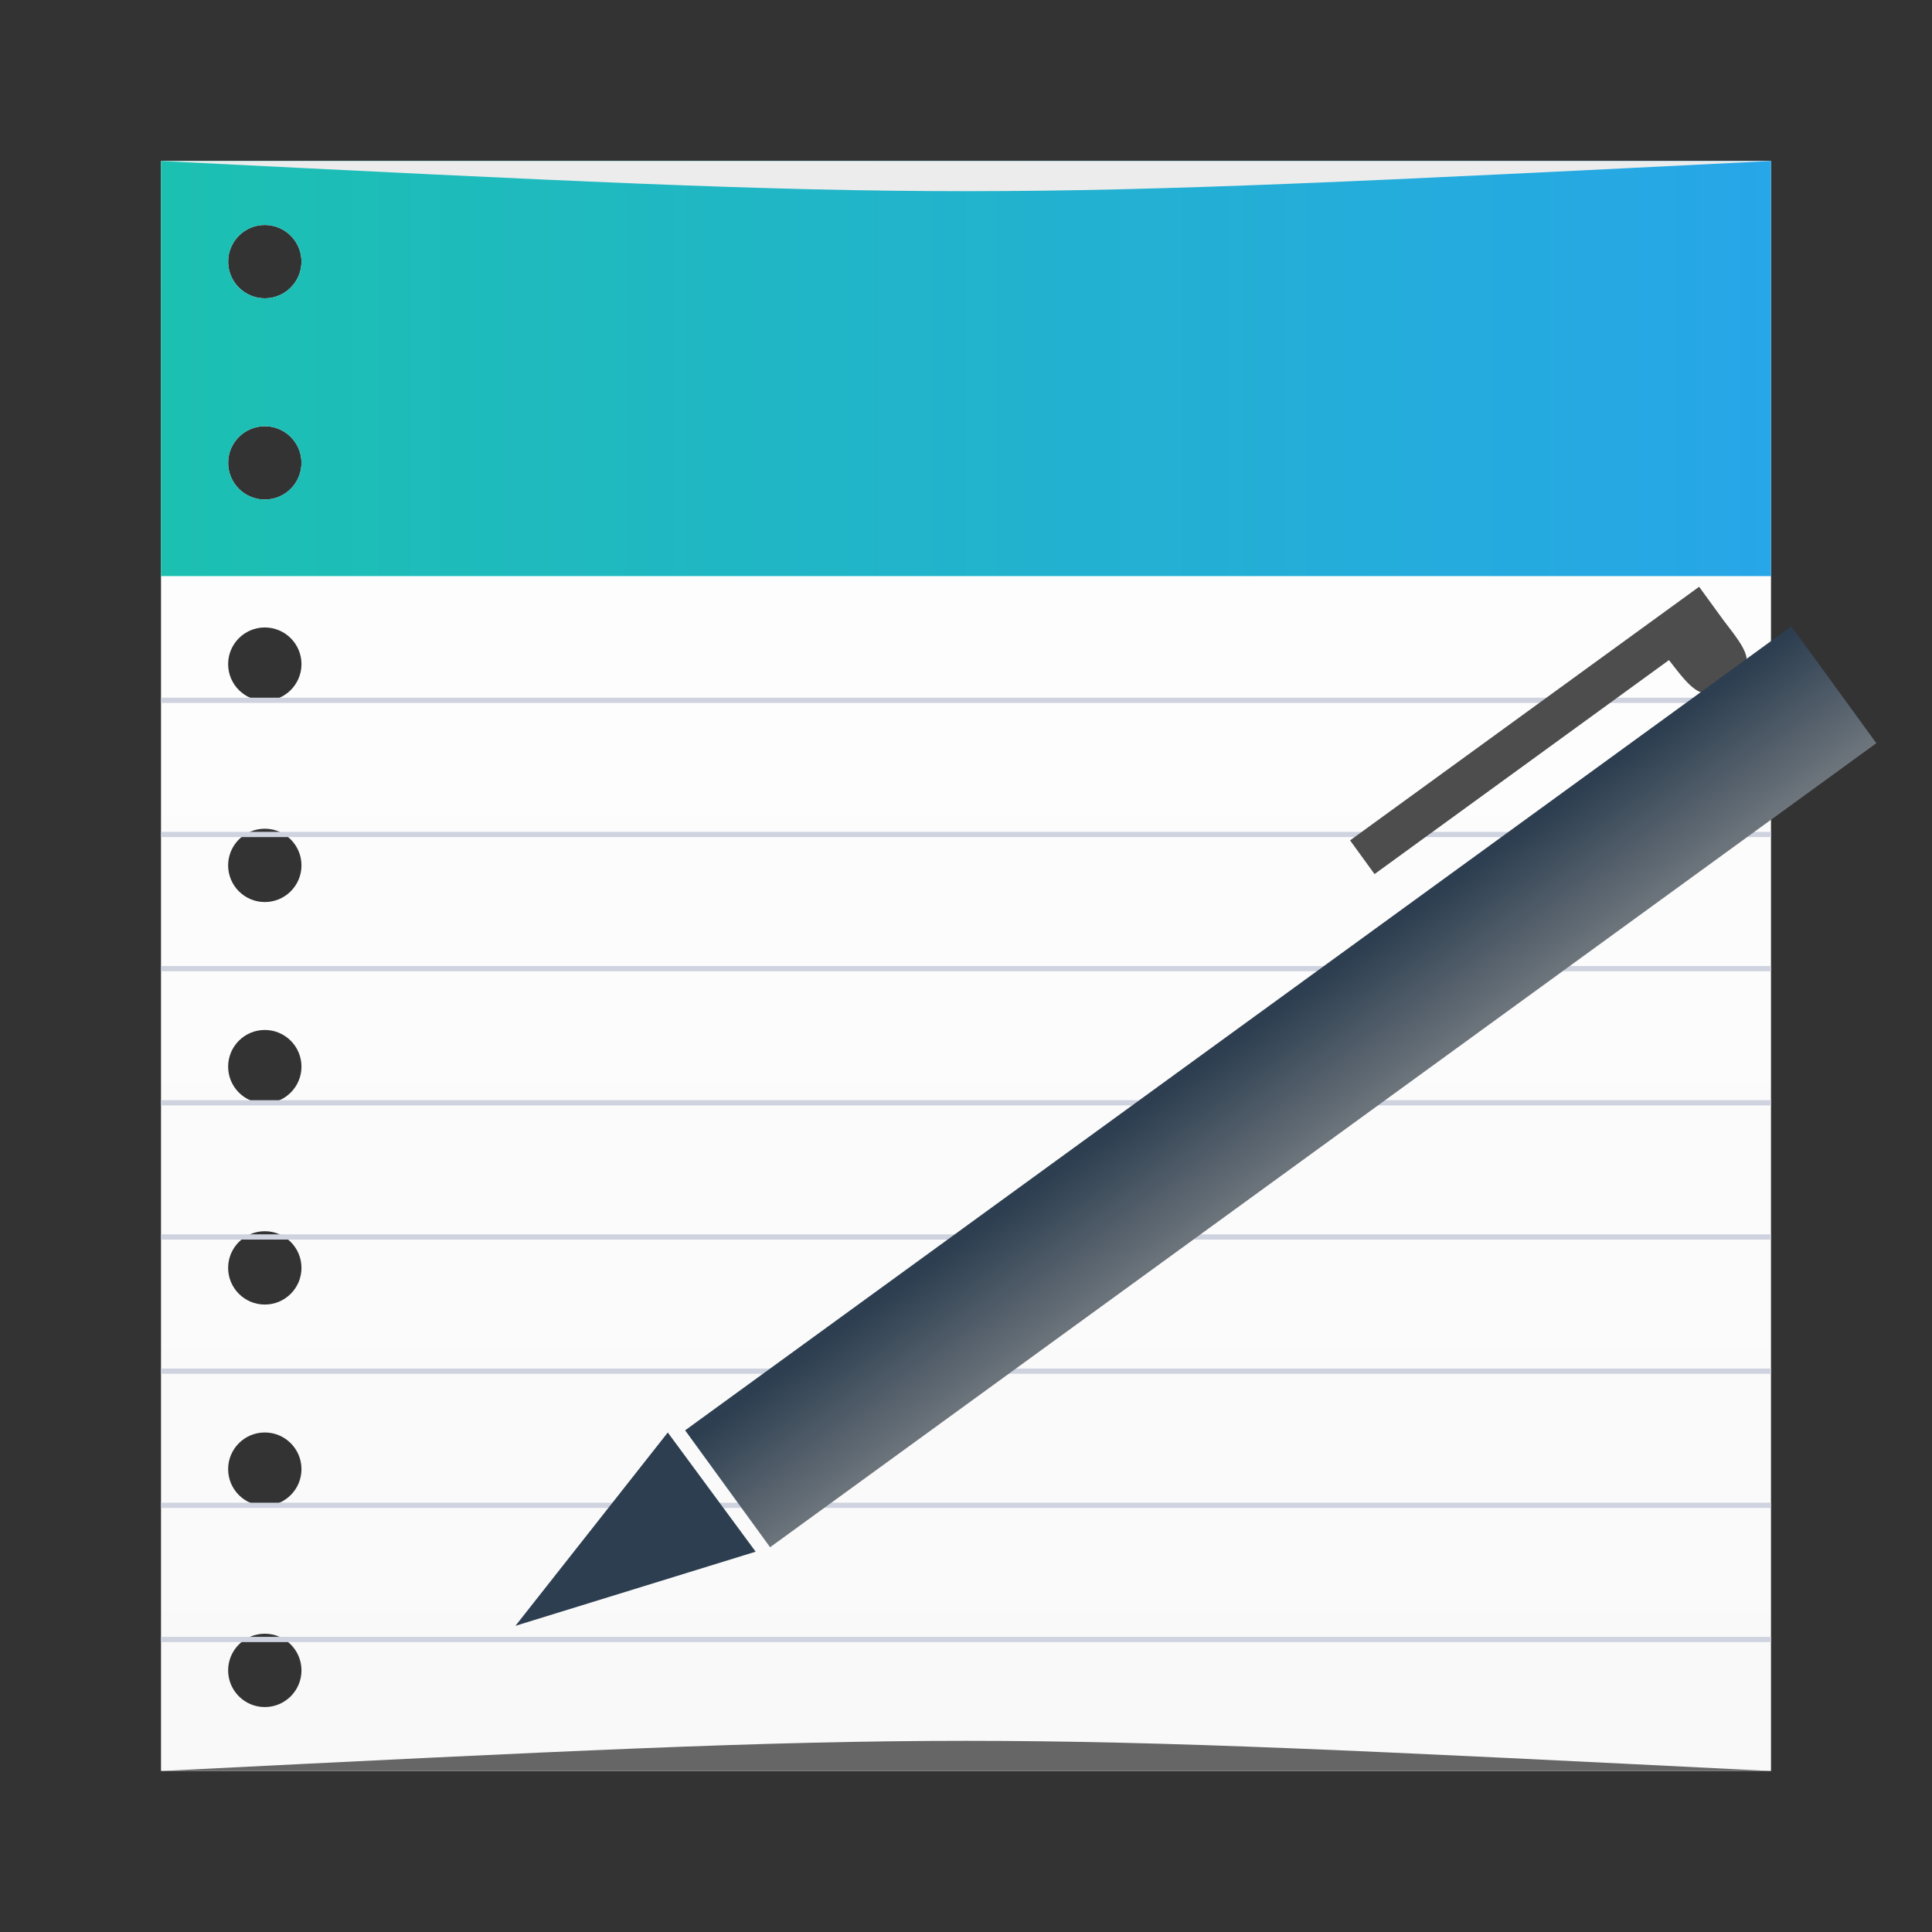 <?xml version="1.0" encoding="UTF-8" standalone="no"?>
<!-- Created with Inkscape (http://www.inkscape.org/) -->

<svg
   xmlns:dc="http://purl.org/dc/elements/1.1/"
   xmlns:cc="http://creativecommons.org/ns#"
   xmlns:rdf="http://www.w3.org/1999/02/22-rdf-syntax-ns#"
   xmlns:svg="http://www.w3.org/2000/svg"
   xmlns="http://www.w3.org/2000/svg"
   xmlns:xlink="http://www.w3.org/1999/xlink"
   xmlns:sodipodi="http://sodipodi.sourceforge.net/DTD/sodipodi-0.dtd"
   xmlns:inkscape="http://www.inkscape.org/namespaces/inkscape"
   width="48"
   height="48"
   id="svg2"
   version="1.1"
   inkscape:version="0.48.4 r9939"
   sodipodi:docname="accessories-text-editor.svg">
  <rect width="100%" height="100%" fill="#333333" stroke="none"/>
  <defs
     id="defs4">
    <linearGradient
       id="linearGradient1489">
      <stop
         id="stop1491"
         offset="0"
         style="stop-color:#f9f9f9;stop-opacity:1" />
      <stop
         id="stop1493"
         offset="1"
         style="stop-color:#ffffff;stop-opacity:1" />
    </linearGradient>
    <linearGradient
       id="linearGradient3795">
      <stop
         style="stop-color:#1cc0b1;stop-opacity:1;"
         offset="0"
         id="stop3797" />
      <stop
         style="stop-color:#27a6e8;stop-opacity:1;"
         offset="1"
         id="stop3799" />
    </linearGradient>
    <linearGradient
       inkscape:collect="always"
       xlink:href="#linearGradient1489"
       id="linearGradient1487"
       x1="-31.778"
       y1="-1056.428"
       x2="-31.778"
       y2="-1008.875"
       gradientUnits="userSpaceOnUse"
       gradientTransform="matrix(0.833,0,0,-0.833,49.485,167.746)" />
    <linearGradient
       inkscape:collect="always"
       xlink:href="#linearGradient3795"
       id="linearGradient1587"
       x1="0"
       y1="7.2"
       x2="48"
       y2="7.2"
       gradientUnits="userSpaceOnUse"
       gradientTransform="matrix(0.833,0,0,0.833,4,1008.362)" />
    <linearGradient
       gradientTransform="translate(-4.32,-17.736)"
       inkscape:collect="always"
       xlink:href="#linearGradient3784"
       id="linearGradient3790"
       x1="9.957"
       y1="35.662"
       x2="9.965"
       y2="38.943"
       gradientUnits="userSpaceOnUse" />
    <linearGradient
       id="linearGradient3784">
      <stop
         style="stop-color:#2c3e50;stop-opacity:1;"
         offset="0"
         id="stop3786" />
      <stop
         style="stop-color:#70777e;stop-opacity:1;"
         offset="1"
         id="stop3788" />
    </linearGradient>
    <linearGradient
       inkscape:collect="always"
       xlink:href="#linearGradient3784"
       id="linearGradient3042"
       gradientUnits="userSpaceOnUse"
       gradientTransform="matrix(1.085,0,0,1.085,-593.285,812.591)"
       x1="9.957"
       y1="35.662"
       x2="9.965"
       y2="38.943" />
  </defs>
  <sodipodi:namedview
     id="base"
     pagecolor="#ffffff"
     bordercolor="#666666"
     borderopacity="1.0"
     inkscape:pageopacity="0.0"
     inkscape:pageshadow="2"
     inkscape:zoom="4.40625"
     inkscape:cx="50.297216"
     inkscape:cy="40.510969"
     inkscape:document-units="px"
     inkscape:current-layer="layer1"
     showgrid="true"
     inkscape:window-width="1126"
     inkscape:window-height="726"
     inkscape:window-x="530"
     inkscape:window-y="153"
     inkscape:window-maximized="0"
     inkscape:snap-bbox="true"
     inkscape:object-nodes="true"
     inkscape:object-paths="true"
     inkscape:snap-smooth-nodes="true"
     inkscape:snap-midpoints="true"
     inkscape:snap-object-midpoints="true"
     inkscape:snap-center="true">
    <inkscape:grid
       type="xygrid"
       id="grid3850" />
  </sodipodi:namedview>
  <g
     inkscape:label="Capa 1"
     inkscape:groupmode="layer"
     id="layer1"
     transform="translate(0,-1004.362)">
    <path
       style="fill:url(#linearGradient1487);fill-opacity:1;stroke:none"
       d="m 5.615,1008.362 -1.615,0 0,1.615 0,18.385 0,18.385 0,1.615 1.615,0 18.385,0 18.385,0 1.615,0 0,-1.615 0,-18.385 0,-18.385 0,-1.615 -1.615,0 -18.385,0 z m 0.964,1.589 c 0.503,0 0.911,0.408 0.911,0.911 0,0.503 -0.408,0.911 -0.911,0.911 -0.503,0 -0.911,-0.408 -0.911,-0.911 0,-0.503 0.408,-0.911 0.911,-0.911 z m 0,5 c 0.503,0 0.911,0.408 0.911,0.911 0,0.503 -0.408,0.911 -0.911,0.911 -0.503,0 -0.911,-0.408 -0.911,-0.911 0,-0.503 0.408,-0.911 0.911,-0.911 z m 0,5 c 0.503,0 0.911,0.408 0.911,0.911 0,0.503 -0.408,0.911 -0.911,0.911 -0.503,0 -0.911,-0.408 -0.911,-0.911 0,-0.503 0.408,-0.911 0.911,-0.911 z m 0,5 c 0.503,0 0.911,0.408 0.911,0.911 0,0.503 -0.408,0.911 -0.911,0.911 -0.503,0 -0.911,-0.408 -0.911,-0.911 0,-0.503 0.408,-0.911 0.911,-0.911 z m 0,5 c 0.503,0 0.911,0.408 0.911,0.911 0,0.503 -0.408,0.911 -0.911,0.911 -0.503,0 -0.911,-0.408 -0.911,-0.911 0,-0.503 0.408,-0.911 0.911,-0.911 z m 0,5 c 0.503,0 0.911,0.408 0.911,0.911 0,0.503 -0.408,0.911 -0.911,0.911 -0.503,0 -0.911,-0.408 -0.911,-0.911 0,-0.503 0.408,-0.911 0.911,-0.911 z m 0,5 c 0.503,0 0.911,0.408 0.911,0.911 0,0.503 -0.408,0.911 -0.911,0.911 -0.503,0 -0.911,-0.408 -0.911,-0.911 0,-0.503 0.408,-0.911 0.911,-0.911 z m 0,5 c 0.503,0 0.911,0.408 0.911,0.911 0,0.503 -0.408,0.911 -0.911,0.911 -0.503,0 -0.911,-0.408 -0.911,-0.911 0,-0.503 0.408,-0.911 0.911,-0.911 z"
       id="rect2991-1"
       inkscape:connector-curvature="0"
       sodipodi:nodetypes="cccccccccccccccccssssssssssssssssssssssssssssssssssssssss" />
    <path
       style="color:#000000;fill:url(#linearGradient1587);fill-opacity:1;fill-rule:nonzero;stroke:none;stroke-width:0.2;marker:none;visibility:visible;display:inline;overflow:visible;enable-background:accumulate"
       d="m 5.615,1008.362 -1.615,0 0,1.615 0,8.698 40,0 0,-8.698 0,-1.615 -1.615,0 -18.385,0 z m 0.964,1.589 c 0.503,0 0.911,0.408 0.911,0.911 0,0.503 -0.408,0.911 -0.911,0.911 -0.503,0 -0.911,-0.408 -0.911,-0.911 0,-0.503 0.408,-0.911 0.911,-0.911 z m 0,5 c 0.503,0 0.911,0.408 0.911,0.911 0,0.503 -0.408,0.911 -0.911,0.911 -0.503,0 -0.911,-0.408 -0.911,-0.911 0,-0.503 0.408,-0.911 0.911,-0.911 z"
       id="rect1579"
       inkscape:connector-curvature="0"
       sodipodi:nodetypes="ccccccccccssssssssss" />
    <path
       inkscape:connector-curvature="0"
       style="color:#000000;fill:#cfd3df;fill-opacity:1;fill-rule:nonzero;stroke:none;stroke-width:0.2;marker:none;visibility:visible;display:inline;overflow:visible;enable-background:accumulate"
       d="m 4,1045.159 0,-0.13 40,0 0,0.13 -40,0 z"
       id="path1685" />
    <path
       id="path1807"
       d="m 4,1041.826 0,-0.13 40,0 0,0.13 -40,0 z"
       style="color:#000000;fill:#cfd3df;fill-opacity:1;fill-rule:nonzero;stroke:none;stroke-width:0.2;marker:none;visibility:visible;display:inline;overflow:visible;enable-background:accumulate"
       inkscape:connector-curvature="0" />
    <path
       inkscape:connector-curvature="0"
       style="color:#000000;fill:#cfd3df;fill-opacity:1;fill-rule:nonzero;stroke:none;stroke-width:0.2;marker:none;visibility:visible;display:inline;overflow:visible;enable-background:accumulate"
       d="m 4,1038.493 0,-0.13 40,0 0,0.13 -40,0 z"
       id="path1813" />
    <path
       id="path1819"
       d="m 4,1035.159 0,-0.13 40,0 0,0.13 -40,0 z"
       style="color:#000000;fill:#cfd3df;fill-opacity:1;fill-rule:nonzero;stroke:none;stroke-width:0.2;marker:none;visibility:visible;display:inline;overflow:visible;enable-background:accumulate"
       inkscape:connector-curvature="0" />
    <path
       inkscape:connector-curvature="0"
       style="color:#000000;fill:#cfd3df;fill-opacity:1;fill-rule:nonzero;stroke:none;stroke-width:0.2;marker:none;visibility:visible;display:inline;overflow:visible;enable-background:accumulate"
       d="m 4,1031.826 0,-0.13 40,0 0,0.13 -40,0 z"
       id="path1825" />
    <path
       id="path1831"
       d="m 4,1028.493 0,-0.13 40,0 0,0.13 -40,0 z"
       style="color:#000000;fill:#cfd3df;fill-opacity:1;fill-rule:nonzero;stroke:none;stroke-width:0.2;marker:none;visibility:visible;display:inline;overflow:visible;enable-background:accumulate"
       inkscape:connector-curvature="0" />
    <path
       inkscape:connector-curvature="0"
       style="color:#000000;fill:#cfd3df;fill-opacity:1;fill-rule:nonzero;stroke:none;stroke-width:0.2;marker:none;visibility:visible;display:inline;overflow:visible;enable-background:accumulate"
       d="m 4,1025.159 0,-0.13 40,0 0,0.13 -40,0 z"
       id="path1837" />
    <path
       id="path1843"
       d="m 4,1021.826 0,-0.13 40,0 0,0.13 -40,0 z"
       style="color:#000000;fill:#cfd3df;fill-opacity:1;fill-rule:nonzero;stroke:none;stroke-width:0.2;marker:none;visibility:visible;display:inline;overflow:visible;enable-background:accumulate"
       inkscape:connector-curvature="0" />
    <path
       style="fill:#666666;fill-opacity:1;stroke:none"
       d="m 4,1048.362 40,3e-4 c -20,-1 -20,-1 -40,0 z"
       id="path3800"
       inkscape:connector-curvature="0"
       sodipodi:nodetypes="cccc" />
    <path
       sodipodi:nodetypes="cccc"
       inkscape:connector-curvature="0"
       id="path3804"
       d="m 4,1008.362 40,-2e-4 c -20,1 -20,1 -40,0 z"
       style="fill:#ececec;fill-opacity:1;stroke:none" />
    <path
       style="fill:#4d4d4d;fill-rule:evenodd;stroke:#003bc3;stroke-width:0;stroke-linecap:square;stroke-linejoin:miter;stroke-miterlimit:2"
       inkscape:connector-curvature="0"
       d="m 33.542,1025.241 8.672,-6.301 0.608,0.836 c 0.549,0.72 0.884,1.088 0.178,1.586 -0.706,0.498 -0.954,0.147 -1.535,-0.6 -3.251,2.362 -5.69,4.134 -7.315,5.316 z"
       stroke-miterlimit="2"
       id="shape3" />
    <rect
       style="fill:url(#linearGradient3042);fill-opacity:1;fill-rule:evenodd;stroke:#003bc3;stroke-width:0;stroke-linecap:square;stroke-linejoin:miter;stroke-miterlimit:2"
       y="851.095"
       x="-597.555"
       height="3.59"
       width="33.973"
       stroke-miterlimit="2"
       transform="matrix(0.809,-0.588,0.588,0.809,0,0)"
       id="shape5" />
    <path
       style="fill:#2c3e50;fill-rule:evenodd;stroke:#003bc3;stroke-width:0;stroke-linecap:square;stroke-linejoin:bevel"
       inkscape:connector-curvature="0"
       d="m 16.591,1039.952 2.183,2.961 -5.968,1.842 z"
       id="shape01" />
  </g>
</svg>

